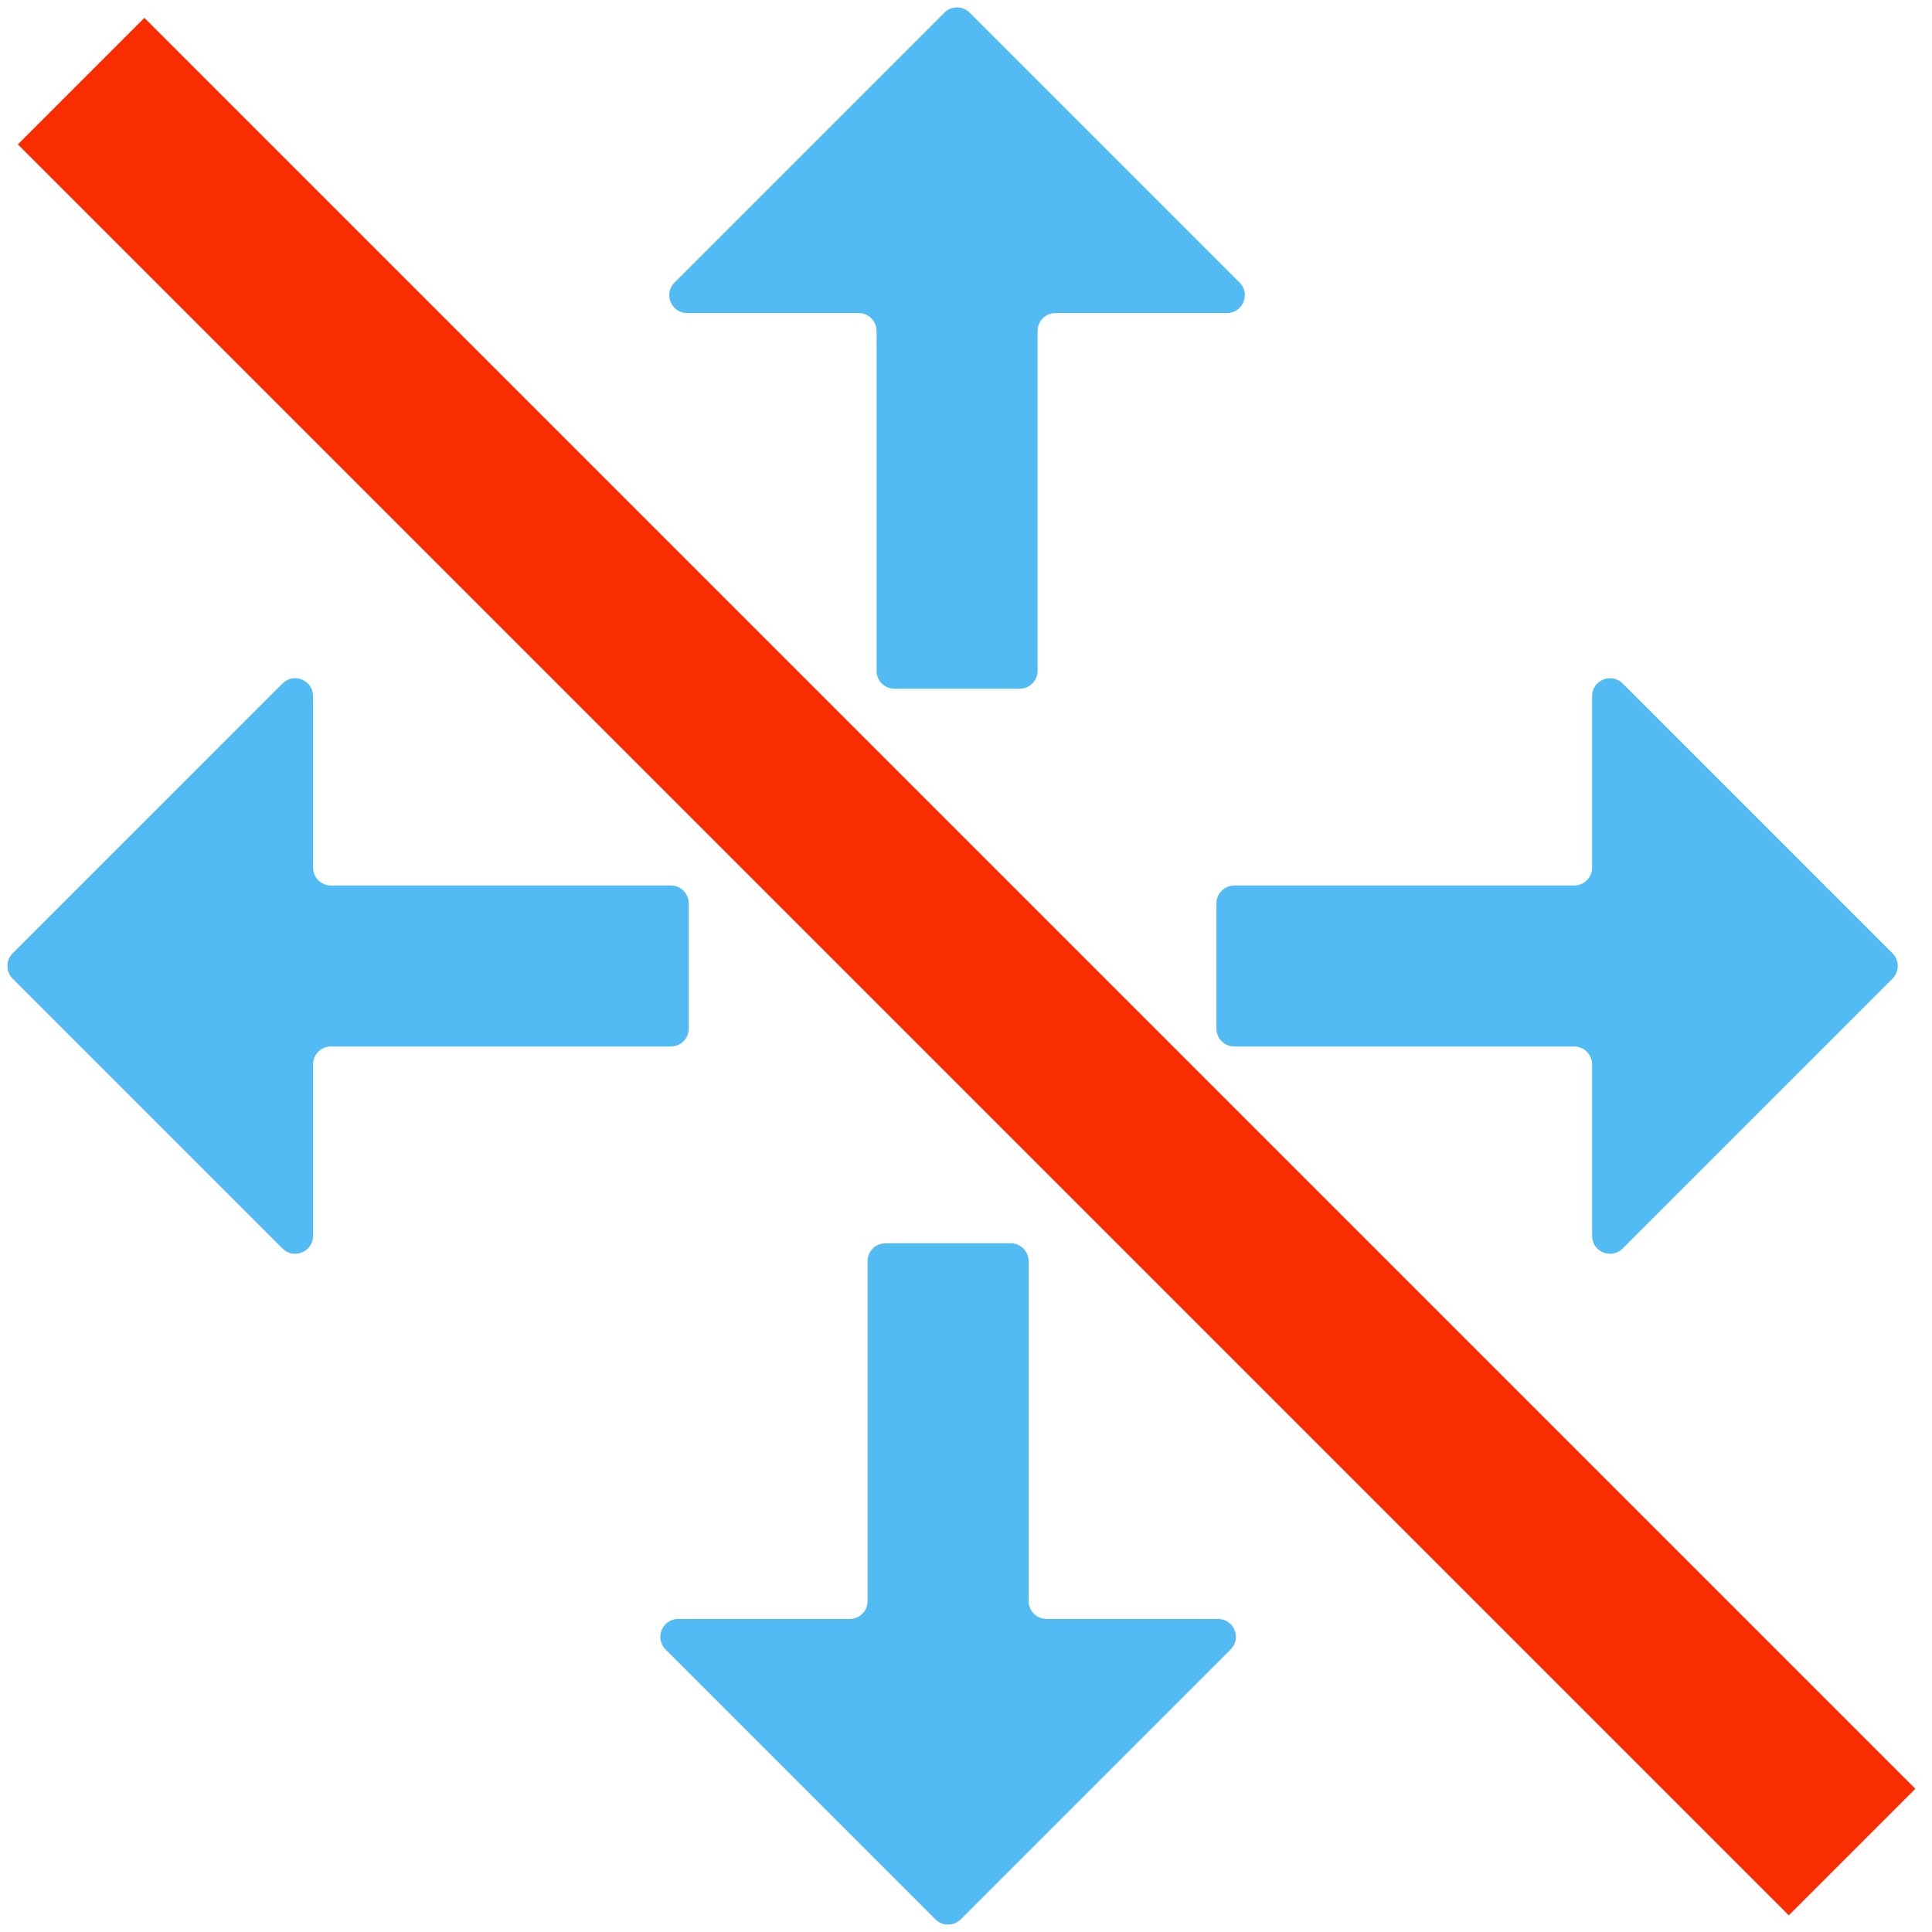 <svg width="108" height="108" viewBox="0 0 108 108" fill="none" xmlns="http://www.w3.org/2000/svg">
<path d="M52.793 0.707L37.707 15.793C37.077 16.423 37.523 17.5 38.414 17.5H48C48.552 17.5 49 17.948 49 18.5V37.5C49 38.052 49.448 38.5 50 38.5H57C57.552 38.5 58 38.052 58 37.5V18.5C58 17.948 58.448 17.5 59 17.5H68.586C69.477 17.5 69.923 16.423 69.293 15.793L54.207 0.707C53.817 0.316 53.184 0.316 52.793 0.707Z" fill="#53BBF3"/>
<path d="M105.793 53.293L90.707 38.207C90.077 37.577 89 38.023 89 38.914L89 48.5C89 49.052 88.552 49.5 88 49.5L69 49.5C68.448 49.5 68 49.948 68 50.5L68 57.5C68 58.052 68.448 58.5 69 58.5L88 58.5C88.552 58.5 89 58.948 89 59.5L89 69.086C89 69.977 90.077 70.423 90.707 69.793L105.793 54.707C106.184 54.316 106.184 53.683 105.793 53.293Z" fill="#53BBF3"/>
<path d="M53.707 107.293L68.793 92.207C69.423 91.577 68.977 90.5 68.086 90.5L58.5 90.5C57.948 90.5 57.5 90.052 57.5 89.5L57.5 70.5C57.5 69.947 57.052 69.5 56.5 69.5L49.5 69.5C48.948 69.5 48.5 69.947 48.5 70.5L48.5 89.5C48.5 90.052 48.052 90.5 47.5 90.5L37.914 90.5C37.023 90.5 36.577 91.577 37.207 92.207L52.293 107.293C52.684 107.683 53.317 107.683 53.707 107.293Z" fill="#53BBF3"/>
<path d="M0.707 54.707L15.793 69.793C16.423 70.422 17.5 69.976 17.5 69.085L17.5 59.5C17.5 58.947 17.948 58.5 18.5 58.5L37.5 58.5C38.052 58.5 38.5 58.052 38.5 57.5L38.5 50.5C38.5 49.947 38.052 49.5 37.5 49.5L18.5 49.5C17.948 49.5 17.5 49.052 17.5 48.5L17.5 38.914C17.5 38.023 16.423 37.577 15.793 38.207L0.707 53.292C0.317 53.683 0.317 54.316 0.707 54.707Z" fill="#53BBF3"/>
<path fill-rule="evenodd" clip-rule="evenodd" d="M99.995 107.066L1 8.071L8.071 1L107.066 99.995L99.995 107.066Z" fill="#F92D00"/>
</svg>
